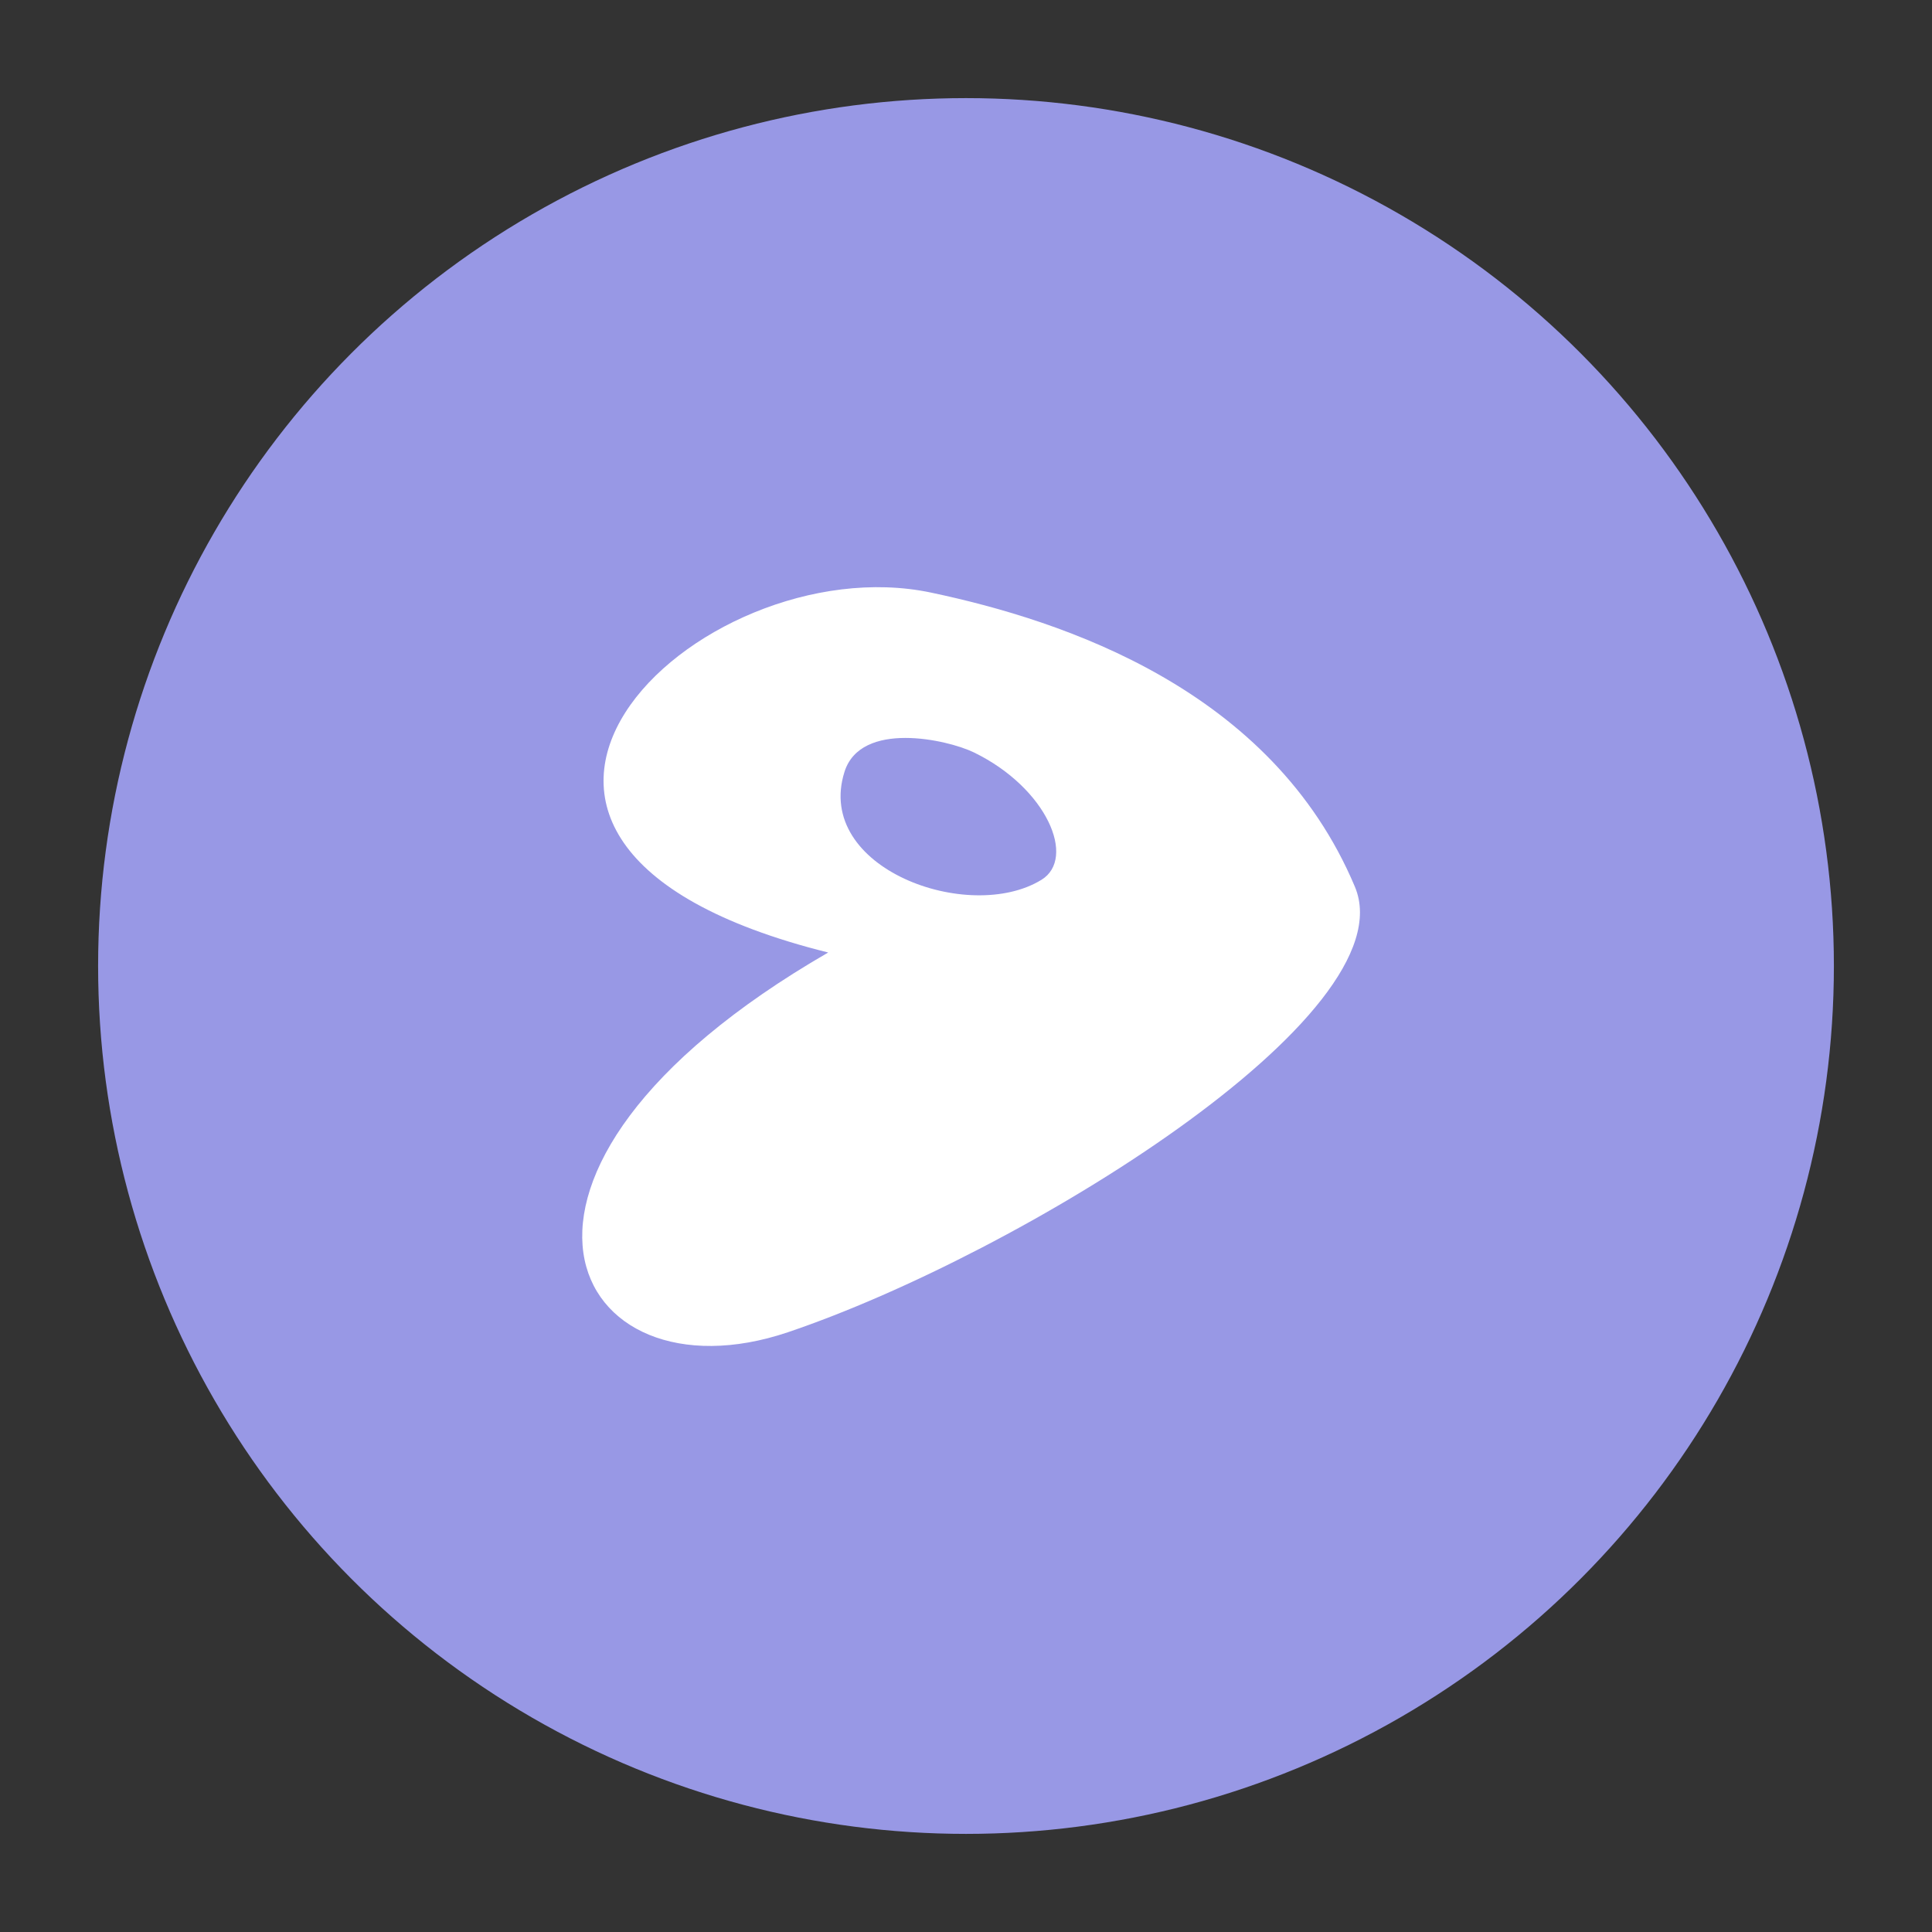 <?xml version="1.0" encoding="utf-8"?>
<!-- Generator: Adobe Illustrator 22.0.1, SVG Export Plug-In . SVG Version: 6.00 Build 0)  -->
<svg version="1.1" id="Layer_2" xmlns="http://www.w3.org/2000/svg" xmlns:xlink="http://www.w3.org/1999/xlink" x="0px" y="0px"
	 viewBox="0 0 512 512" style="enable-background:new 0 0 512 512;" xml:space="preserve">
<rect x="0" y="0" width="512" height="512" fill="#333333" stroke="none"/>
<style type="text/css">
	.st0{fill:#9898E5;}
	.st1{fill:#FFFFFF;}
</style>
<circle class="st0" cx="256" cy="256" r="230"/>
<path class="st1" d="M359.062,235c-21.977-52.271-77.087-70.509-112.291-77.948C185,144,101.467,223.062,219.484,252.423
	c-101.535,58.687-67.921,119.952-10.705,100.642C269.996,332.404,373.357,269,359.062,235z M223.799,204.545
	c4.32-13.686,27.297-8.562,34.346-5.123c19.293,9.414,27.161,28.009,17.863,33.73C256.829,244.955,215.72,230.141,223.799,204.545z"
	/>
</svg>
